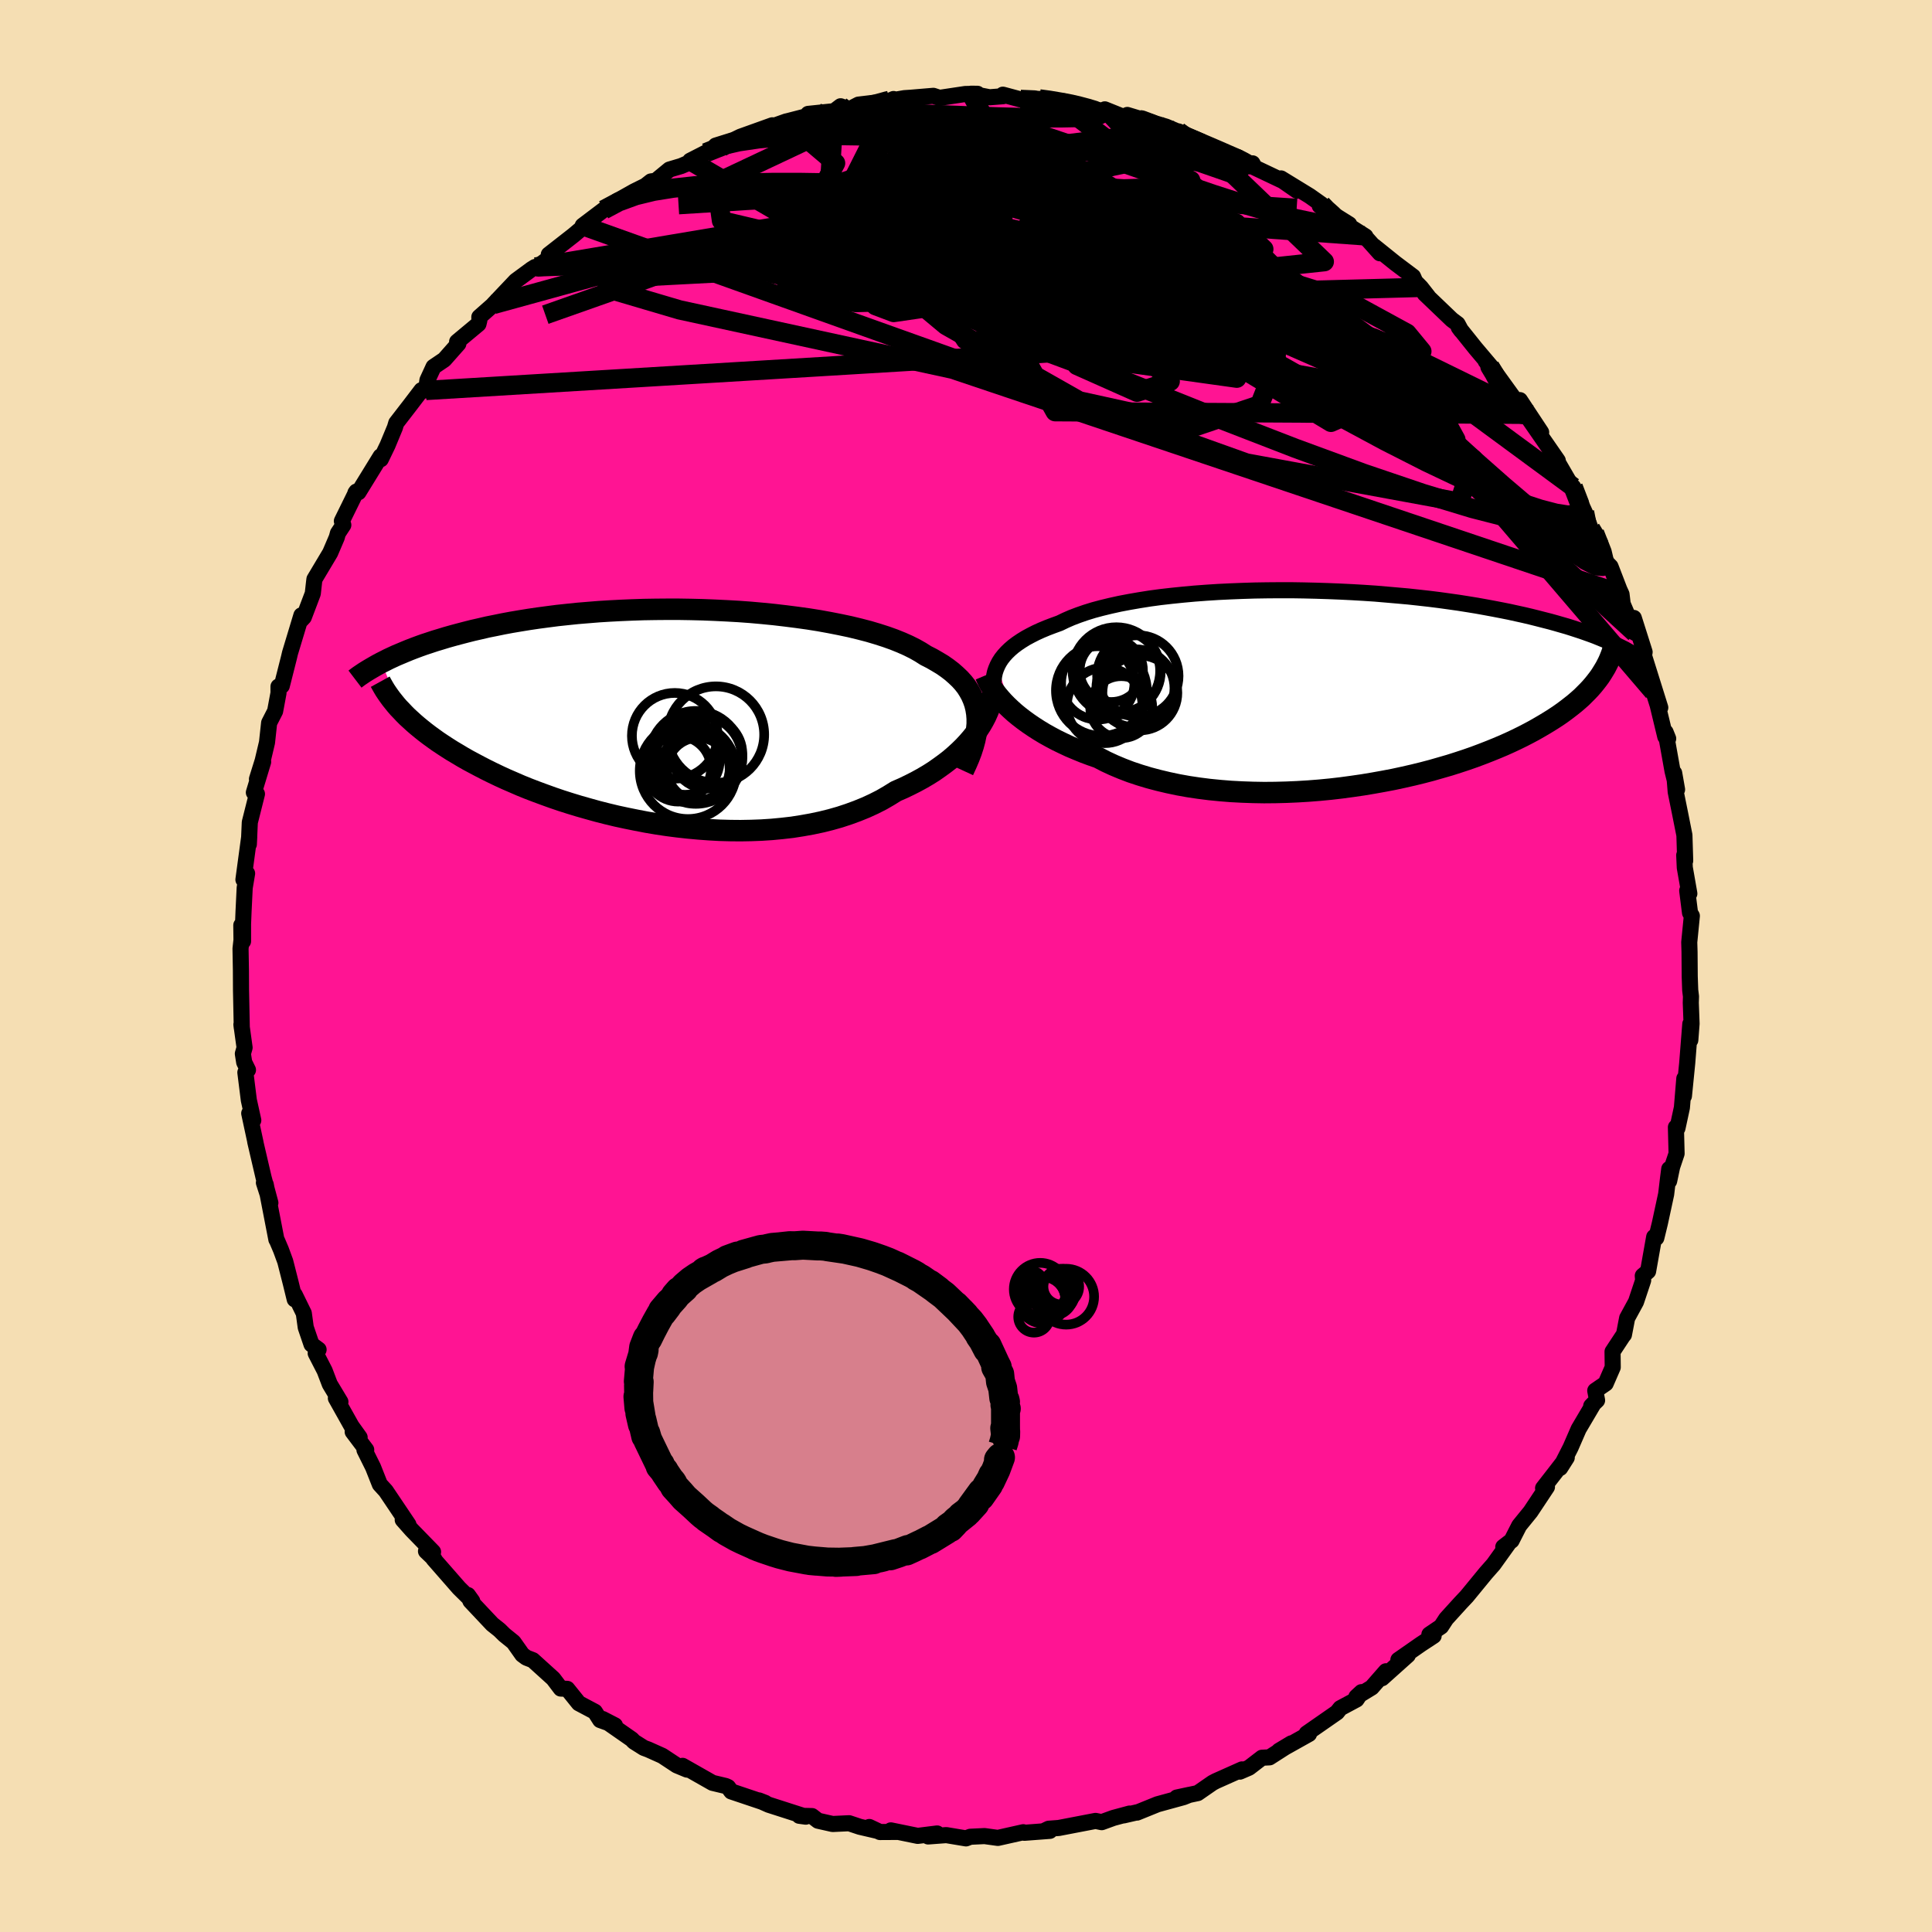 
  <svg viewBox="-100 -100 200 200" xmlns="http://www.w3.org/2000/svg" width="500" height="500" id="face-svg">
    <defs>
      <clipPath id="leftEyeClipPath">
        <polyline points="31.99,-0.29 31.91,-0.79 31.79,-1.28 31.63,-1.74 31.43,-2.2 31.19,-2.64 30.92,-3.07 30.6,-3.48 30.24,-3.88 29.84,-4.26 29.41,-4.64 28.94,-5 28.44,-5.35 27.89,-5.68 27.32,-6.01 26.71,-6.32 26.16,-6.67 25.56,-7.01 24.9,-7.34 24.18,-7.66 23.41,-7.97 22.6,-8.26 21.73,-8.54 20.82,-8.81 19.86,-9.06 18.87,-9.3 17.83,-9.52 16.76,-9.73 15.66,-9.93 14.53,-10.11 13.38,-10.27 12.2,-10.42 11.01,-10.56 9.8,-10.68 8.57,-10.79 7.34,-10.88 6.1,-10.95 4.86,-11.01 3.61,-11.06 2.37,-11.09 1.14,-11.11 -0.09,-11.11 -1.3,-11.1 -2.51,-11.08 -3.7,-11.04 -4.87,-10.99 -6.02,-10.93 -7.15,-10.86 -8.26,-10.77 -9.35,-10.68 -10.41,-10.57 -11.44,-10.46 -12.44,-10.33 -13.42,-10.2 -14.37,-10.06 -15.29,-9.91 -16.18,-9.76 -17.04,-9.6 -17.87,-9.43 -18.67,-9.27 -19.44,-9.09 -20.19,-8.92 -20.9,-8.74 -21.59,-8.56 -22.26,-8.38 -22.9,-8.2 -23.52,-8.01 -24.12,-7.83 -24.69,-7.64 -25.24,-7.46 -25.77,-7.27 -26.28,-7.08 -26.77,-6.89 -27.23,-6.7 -27.68,-6.51 -28.11,-6.33 -28.52,-6.14 -28.91,-5.96 -29.28,-5.77 -29.64,-5.59 -27.58,-0.6 -27.28,-0.28 -26.97,0.03 -26.63,0.34 -26.28,0.66 -25.92,0.97 -25.53,1.29 -25.13,1.61 -24.71,1.93 -24.27,2.25 -23.81,2.58 -23.33,2.9 -22.84,3.22 -22.32,3.55 -21.78,3.87 -21.23,4.2 -20.65,4.53 -20.05,4.85 -19.43,5.18 -18.79,5.51 -18.12,5.84 -17.43,6.17 -16.71,6.5 -15.97,6.82 -15.21,7.15 -14.42,7.47 -13.61,7.78 -12.77,8.09 -11.91,8.4 -11.03,8.7 -10.12,8.99 -9.2,9.27 -8.25,9.54 -7.28,9.81 -6.3,10.06 -5.3,10.3 -4.28,10.52 -3.24,10.73 -2.2,10.93 -1.14,11.11 -0.07,11.27 1.01,11.41 2.09,11.53 3.18,11.63 4.27,11.71 5.36,11.77 6.45,11.8 7.54,11.81 8.63,11.79 9.7,11.75 10.77,11.68 11.82,11.58 12.87,11.46 13.89,11.3 14.9,11.12 15.89,10.91 16.86,10.67 17.81,10.4 18.72,10.1 19.62,9.77 20.48,9.42 21.31,9.04 22.12,8.63 22.88,8.19 23.62,7.73 24.33,7.42 25.02,7.09 25.69,6.75 26.33,6.4 26.96,6.03 27.56,5.65 28.13,5.25 28.68,4.85 29.21,4.44 29.71,4.01 30.18,3.58 30.63,3.14 31.04,2.7 31.43,2.25 31.79,1.8" />
      </clipPath>
      <clipPath id="rightEyeClipPath">
        <polyline points="-34.83,-2.41 -34.65,-2.75 -34.43,-3.09 -34.17,-3.42 -33.88,-3.74 -33.56,-4.05 -33.2,-4.36 -32.8,-4.66 -32.37,-4.95 -31.9,-5.24 -31.4,-5.51 -30.87,-5.78 -30.3,-6.04 -29.7,-6.29 -29.07,-6.53 -28.41,-6.77 -27.81,-7.06 -27.17,-7.34 -26.46,-7.61 -25.71,-7.87 -24.9,-8.12 -24.04,-8.35 -23.13,-8.57 -22.18,-8.78 -21.18,-8.97 -20.14,-9.15 -19.07,-9.32 -17.96,-9.47 -16.82,-9.6 -15.65,-9.72 -14.45,-9.83 -13.24,-9.92 -12,-10 -10.76,-10.06 -9.5,-10.11 -8.23,-10.15 -6.95,-10.17 -5.68,-10.18 -4.4,-10.18 -3.13,-10.16 -1.87,-10.13 -0.62,-10.09 0.63,-10.04 1.85,-9.98 3.06,-9.91 4.26,-9.83 5.43,-9.73 6.58,-9.63 7.7,-9.53 8.8,-9.41 9.87,-9.29 10.91,-9.16 11.92,-9.02 12.91,-8.88 13.86,-8.73 14.78,-8.58 15.67,-8.42 16.53,-8.26 17.36,-8.1 18.16,-7.94 18.93,-7.77 19.66,-7.61 20.38,-7.44 21.06,-7.27 21.72,-7.1 22.35,-6.94 22.96,-6.77 23.55,-6.6 24.11,-6.44 24.65,-6.27 25.17,-6.1 25.66,-5.94 26.14,-5.77 26.59,-5.61 27.02,-5.45 27.44,-5.28 27.83,-5.12 28.21,-4.97 28.57,-4.81 28.91,-4.66 27.31,-0.97 27.07,-0.66 26.82,-0.35 26.55,-0.04 26.26,0.27 25.95,0.58 25.63,0.9 25.28,1.21 24.92,1.52 24.53,1.83 24.13,2.14 23.7,2.46 23.26,2.77 22.79,3.08 22.3,3.39 21.79,3.7 21.26,4.01 20.7,4.33 20.12,4.64 19.52,4.95 18.89,5.26 18.23,5.57 17.54,5.88 16.83,6.18 16.09,6.48 15.32,6.78 14.52,7.08 13.69,7.37 12.84,7.65 11.96,7.93 11.06,8.19 10.12,8.46 9.17,8.71 8.19,8.95 7.18,9.18 6.16,9.4 5.11,9.6 4.05,9.79 2.97,9.97 1.87,10.13 0.76,10.28 -0.36,10.41 -1.5,10.52 -2.64,10.61 -3.79,10.68 -4.94,10.73 -6.09,10.76 -7.24,10.77 -8.39,10.75 -9.53,10.71 -10.67,10.65 -11.79,10.56 -12.9,10.45 -14,10.31 -15.07,10.15 -16.13,9.96 -17.17,9.74 -18.18,9.5 -19.16,9.24 -20.12,8.95 -21.05,8.64 -21.94,8.3 -22.8,7.94 -23.62,7.56 -24.41,7.15 -25.18,6.88 -25.93,6.6 -26.66,6.3 -27.37,6 -28.05,5.68 -28.71,5.36 -29.35,5.02 -29.96,4.68 -30.54,4.33 -31.1,3.97 -31.63,3.61 -32.14,3.24 -32.62,2.87 -33.07,2.5 -33.49,2.12" />
      </clipPath>
      <filter id="fuzzy">
        <feTurbulence id="turbulence" baseFrequency="0.05" numOctaves="3" type="noise" result="noise" />
        <feDisplacementMap in="SourceGraphic" in2="noise" scale="2" />
      </filter>
      <linearGradient id="rainbowGradient" x1="0%" y1="0%" x2="100%" y2="0%">
        <stop offset="0%" style="stop-color: rgb(44, 34, 43); stop-opacity: 1" />
        <stop offset="50%" style="stop-color: rgb(144, 238, 144); stop-opacity: 1" />
        <stop offset="100%" style="stop-color: rgb(230, 230, 250); stop-opacity: 1" />
      </linearGradient>
    </defs>
    <rect x="-100" y="-100" width="100%" height="100%" fill="rgb(245, 222, 179)" />
    <polyline id="faceContour" points="74.92,1.09 74.97,2.5 75.05,3.15 75.03,3.81 75.11,5.97 74.98,7.67 74.98,6 74.66,10.05 74.32,13.46 74.36,11.65 74.11,14.66 73.65,16.79 73.49,16.69 73.56,19.42 73.1,20.79 72.79,22.26 72.8,21.01 72.68,21.94 72.48,23.62 71.83,26.63 71.46,28.15 71.24,28.05 70.61,31.6 70.06,32.07 70.1,32.54 69.36,34.76 68.44,36.45 68.11,38.17 68.01,38.28 66.93,39.92 66.95,41.54 66.22,43.22 65.14,43.96 65.33,44.96 64.72,45.55 64.99,45.27 63.42,47.93 62.59,49.84 61.51,51.96 62.19,50.89 60.9,52.56 59.74,54.05 60.14,53.93 58.44,56.49 57.27,57.93 56.84,58.77 56.48,59.48 55.62,60.14 56.13,59.82 54.61,61.94 53.8,62.86 51.84,65.25 51.19,65.94 49.71,67.57 49.18,68.38 47.97,69.2 48.41,69.34 47.1,70.2 44.76,71.83 45.74,71.34 43.07,73.73 43.47,73.01 42,74.69 40.41,75.66 40.94,75.17 40.43,75.93 38.75,76.83 38.41,77.26 35.26,79.45 35.51,79.5 32.4,81.24 33.68,80.47 31.42,81.92 30.64,81.96 29.3,82.99 28.35,83.4 28.57,83.17 25.86,84.38 25.52,84.56 23.99,85.62 21.82,86.08 23.12,85.8 22.52,86.04 19.82,86.78 17.7,87.64 17.71,87.61 16.32,87.93 16.93,87.74 15.26,88.19 14.05,88.63 13.41,88.5 9.61,89.23 8.56,89.31 8.1,89.53 8.68,89.53 6.04,89.73 5.93,89.67 3.3,90.26 1.92,90.07 0.45,90.14 0,90.31 -2.04,89.97 -3.92,90.11 -2.99,89.8 -5,90.05 -7.78,89.48 -7.09,89.64 -8.91,89.65 -10.01,89.13 -9.14,89.54 -10.99,89.11 -12.1,88.74 -13.81,88.82 -15.32,88.48 -15.94,88 -17.26,87.97 -16.59,88.06 -20.42,86.83 -21.43,86.38 -20.79,86.63 -24.3,85.45 -24.63,85 -24.86,84.89 -26.24,84.56 -29.34,82.8 -28.88,83.19 -29.94,82.75 -31.44,81.76 -32.89,81.11 -33.35,80.94 -34.38,80.29 -34.59,80.06 -37.62,77.95 -36.34,78.61 -37.87,78.06 -38.42,77.2 -40.08,76.32 -41.28,74.83 -41.95,74.8 -42.73,73.77 -44.84,71.86 -45.51,71.6 -45.93,71.29 -46.84,70 -47.78,69.24 -48.3,68.73 -49.04,68.14 -51.3,65.74 -51.56,65.12 -51.11,65.75 -52.48,64.4 -55.13,61.37 -55.03,61.41 -55.9,60.58 -55.17,60.65 -57.38,58.38 -58.31,57.33 -57.72,57.82 -60.06,54.34 -60.68,53.66 -61.38,51.89 -62.27,50.1 -62.09,50.08 -63.49,48.22 -62.77,48.8 -63.61,47.63 -65.23,44.74 -64.76,45.12 -65.86,43.29 -66.39,41.9 -67.32,40.09 -67.02,39.71 -67.75,39.17 -68.35,37.41 -68.55,35.95 -69.49,34.03 -69.49,34.51 -69.9,32.83 -70.47,30.59 -70.91,29.39 -71.31,28.45 -71.39,28.31 -72.49,22.62 -72.68,22.43 -72.01,24.52 -72.72,21.87 -73.58,18.18 -73.54,18.32 -74.2,15.25 -73.78,15.97 -74.24,13.89 -74.6,11.02 -74.33,10.76 -74.72,9.97 -74.86,9.08 -74.68,8.45 -75.01,6.06 -74.97,6.39 -75.05,2.52 -75.06,0.45 -75.1,-1.8 -75,-2.69 -75.02,-4.22 -74.84,-2.56 -74.84,-4.35 -74.79,-5.61 -74.67,-8.09 -74.42,-9.58 -74.8,-8.94 -74.2,-13.38 -74.24,-12.6 -74.14,-14.87 -73.4,-17.81 -73.72,-17.96 -72.76,-21.13 -73.4,-19.35 -72.81,-21.24 -72.36,-23.14 -72.14,-25.17 -71.52,-26.38 -71.17,-28.26 -71.17,-28.93 -70.83,-29 -70.09,-31.92 -69.98,-32.39 -68.8,-36.3 -68.81,-35.83 -68.55,-36.11 -67.62,-38.56 -67.49,-39.72 -67.45,-40.04 -65.82,-42.77 -65.14,-44.36 -65.02,-44.8 -64.46,-45.65 -64.61,-46.06 -63.11,-49.11 -63.21,-48.97 -62.89,-49.04 -60.6,-52.76 -60.58,-52.46 -59.88,-53.91 -59.12,-55.74 -58.98,-56.21 -57.52,-58.1 -56.37,-59.61 -55.91,-59.58 -55.75,-60.65 -55.12,-62.02 -54.01,-62.77 -52.55,-64.42 -52.68,-64.62 -50.47,-66.46 -50.37,-66.87 -50.38,-67.18 -48.6,-68.75 -48.93,-68.48 -46.61,-70.93 -44.98,-72.13 -44.61,-72.36 -44.38,-72.37 -42.44,-73.83 -43.19,-73.65 -40.67,-75.62 -40.5,-75.76 -39.53,-76.58 -39.68,-76.64 -37.51,-78.28 -36.11,-79.2 -34.35,-80.19 -33.18,-80.77 -32.61,-81.22 -32.11,-81.29 -30.7,-82.45 -29.49,-82.81 -27.67,-83.59 -28.56,-83.36 -26.94,-84.19 -25.38,-84.71 -25.91,-84.93 -24.02,-85.52 -23.34,-85.85 -20.05,-87.03 -20.4,-86.79 -18.6,-87.43 -18.49,-87.45 -15.28,-88.28 -16.34,-88.21 -13.65,-88.49 -12.98,-89 -12.08,-88.68 -11.13,-89.17 -7.94,-89.55 -7.5,-89.75 -7.75,-89.6 -6.37,-89.84 -5.76,-89.88 -3.38,-90.08 -2.74,-89.87 -0.07,-90.27 1.19,-90.29 0.53,-90.3 2.44,-89.93 3.84,-90.04 3.82,-90.2 5.64,-89.71 7.59,-89.76 8.87,-89.67 9.73,-89.26 10.12,-89.51 10.39,-89.42 11.59,-89.05 14.81,-88.34 14.37,-88.68 17.25,-87.52 17.97,-87.6 16.7,-88.1 20.71,-86.89 21.66,-86.49 21.09,-86.2 21.98,-86.4 24.32,-85.37 24.56,-84.94 25.84,-84.47 28.19,-83.71 29.25,-83.03 29.66,-83.09 29.89,-82.65 32.8,-81.27 34.26,-80.26 32.61,-81.53 35.58,-79.71 36.81,-78.84 36.62,-78.69 39.67,-76.78 38.47,-77.35 41.35,-75.53 41.23,-75.59 42.85,-73.78 42.22,-74.54 44.42,-72.77 46.28,-71.37 46.51,-70.84 47.09,-70.25 47.85,-69.28 47.49,-69.59 50.29,-66.91 50.89,-66.46 51.26,-65.77 51.01,-66.11 52.73,-63.96 54.37,-62.02 53.8,-62.61 54.4,-61.98 56.87,-58.56 57.34,-58.58 58.31,-57.11 59.54,-55.25 57.99,-57.04 61.26,-52.32 60.46,-53.12 61.34,-52.01 62.6,-49.84 62.86,-49.58 64.12,-46.83 64.03,-46.99 64.67,-45.27 65.66,-43.77 65.07,-44.82 66.27,-41.81 66.72,-41.35 67.64,-38.96 67.86,-38.48 67.98,-37.48 69.26,-34.48 69.13,-36.03 70.25,-32.5 70.09,-31.55 70.17,-32.18 71.87,-26.75 71.16,-28.4 71.6,-27.01 72.39,-23.74 72.69,-23.54 72.42,-24.21 73.14,-20.18 73.61,-18.27 73.31,-19.98 73.47,-18.02 73.94,-15.7 74.37,-13.54 74.45,-10.9 74.35,-11.47 74.41,-10.18 74.88,-7.5 74.66,-7.8 74.95,-5.51 75.14,-5.19 74.87,-2.46 74.9,-1.45 74.92,1.09 74.97,2.5" fill="rgb(255, 20, 147)" stroke="black" stroke-width="1.667" stroke-linejoin="round" filter="url(#fuzzy)" />
    <g transform="translate(38.1 -28.72)">
      <polyline id="rightCountour" points="-34.83,-2.41 -34.65,-2.75 -34.43,-3.09 -34.17,-3.42 -33.88,-3.74 -33.56,-4.05 -33.2,-4.36 -32.8,-4.66 -32.37,-4.95 -31.9,-5.24 -31.4,-5.51 -30.87,-5.78 -30.3,-6.04 -29.7,-6.29 -29.07,-6.53 -28.41,-6.77 -27.81,-7.06 -27.17,-7.34 -26.46,-7.61 -25.71,-7.87 -24.9,-8.12 -24.04,-8.35 -23.13,-8.57 -22.18,-8.78 -21.18,-8.97 -20.14,-9.15 -19.07,-9.32 -17.96,-9.47 -16.82,-9.6 -15.65,-9.72 -14.45,-9.83 -13.24,-9.92 -12,-10 -10.76,-10.06 -9.5,-10.11 -8.23,-10.15 -6.95,-10.17 -5.68,-10.18 -4.4,-10.18 -3.13,-10.16 -1.87,-10.13 -0.62,-10.09 0.63,-10.04 1.85,-9.98 3.06,-9.91 4.26,-9.83 5.43,-9.73 6.58,-9.63 7.7,-9.53 8.8,-9.41 9.87,-9.29 10.91,-9.16 11.92,-9.02 12.91,-8.88 13.86,-8.73 14.78,-8.58 15.67,-8.42 16.53,-8.26 17.36,-8.1 18.16,-7.94 18.93,-7.77 19.66,-7.61 20.38,-7.44 21.06,-7.27 21.72,-7.1 22.35,-6.94 22.96,-6.77 23.55,-6.6 24.11,-6.44 24.65,-6.27 25.17,-6.1 25.66,-5.94 26.14,-5.77 26.59,-5.61 27.02,-5.45 27.44,-5.28 27.83,-5.12 28.21,-4.97 28.57,-4.81 28.91,-4.66 27.31,-0.97 27.07,-0.66 26.82,-0.35 26.55,-0.04 26.26,0.27 25.95,0.58 25.63,0.9 25.28,1.21 24.92,1.52 24.53,1.83 24.13,2.14 23.7,2.46 23.26,2.77 22.79,3.08 22.3,3.39 21.79,3.7 21.26,4.01 20.7,4.33 20.12,4.64 19.52,4.95 18.89,5.26 18.23,5.57 17.54,5.88 16.83,6.18 16.09,6.48 15.32,6.78 14.52,7.08 13.69,7.37 12.84,7.65 11.96,7.93 11.06,8.19 10.12,8.46 9.17,8.71 8.19,8.95 7.18,9.18 6.16,9.4 5.11,9.6 4.05,9.79 2.97,9.97 1.87,10.13 0.76,10.28 -0.36,10.41 -1.5,10.52 -2.64,10.61 -3.79,10.68 -4.94,10.73 -6.09,10.76 -7.24,10.77 -8.39,10.75 -9.53,10.71 -10.67,10.65 -11.79,10.56 -12.9,10.45 -14,10.31 -15.07,10.15 -16.13,9.96 -17.17,9.74 -18.18,9.5 -19.16,9.24 -20.12,8.95 -21.05,8.64 -21.94,8.3 -22.8,7.94 -23.62,7.56 -24.41,7.15 -25.18,6.88 -25.93,6.6 -26.66,6.3 -27.37,6 -28.05,5.68 -28.71,5.36 -29.35,5.02 -29.96,4.68 -30.54,4.33 -31.1,3.97 -31.63,3.61 -32.14,3.24 -32.62,2.87 -33.07,2.5 -33.49,2.12" fill="white" stroke="white" stroke-width="0" stroke-linejoin="round" filter="url(#fuzzy)" />
    </g>
    <g transform="translate(-30.87 -25.82)">
      <polyline id="leftCountour" points="31.99,-0.29 31.91,-0.79 31.79,-1.28 31.63,-1.74 31.43,-2.2 31.19,-2.64 30.92,-3.07 30.6,-3.48 30.24,-3.88 29.84,-4.26 29.41,-4.64 28.94,-5 28.44,-5.35 27.89,-5.68 27.32,-6.01 26.71,-6.32 26.16,-6.67 25.56,-7.01 24.9,-7.34 24.18,-7.66 23.41,-7.97 22.6,-8.26 21.73,-8.54 20.82,-8.81 19.86,-9.06 18.87,-9.3 17.83,-9.52 16.76,-9.73 15.66,-9.93 14.53,-10.11 13.38,-10.27 12.2,-10.42 11.01,-10.56 9.8,-10.68 8.57,-10.79 7.34,-10.88 6.1,-10.95 4.86,-11.01 3.61,-11.06 2.37,-11.09 1.14,-11.11 -0.09,-11.11 -1.3,-11.1 -2.51,-11.08 -3.7,-11.04 -4.87,-10.99 -6.02,-10.93 -7.15,-10.86 -8.26,-10.77 -9.35,-10.68 -10.41,-10.57 -11.44,-10.46 -12.44,-10.33 -13.42,-10.2 -14.37,-10.06 -15.29,-9.91 -16.18,-9.76 -17.04,-9.6 -17.87,-9.43 -18.67,-9.27 -19.44,-9.09 -20.19,-8.92 -20.9,-8.74 -21.59,-8.56 -22.26,-8.38 -22.9,-8.2 -23.52,-8.01 -24.12,-7.83 -24.69,-7.64 -25.24,-7.46 -25.77,-7.27 -26.28,-7.08 -26.77,-6.89 -27.23,-6.7 -27.68,-6.51 -28.11,-6.33 -28.52,-6.14 -28.91,-5.96 -29.28,-5.77 -29.64,-5.59 -27.58,-0.6 -27.28,-0.28 -26.97,0.03 -26.63,0.34 -26.28,0.66 -25.92,0.97 -25.53,1.29 -25.13,1.61 -24.71,1.93 -24.27,2.25 -23.81,2.58 -23.33,2.9 -22.84,3.22 -22.32,3.55 -21.78,3.87 -21.23,4.2 -20.65,4.53 -20.05,4.85 -19.43,5.18 -18.79,5.51 -18.12,5.84 -17.43,6.17 -16.71,6.5 -15.97,6.82 -15.21,7.15 -14.42,7.47 -13.61,7.78 -12.77,8.09 -11.91,8.4 -11.03,8.7 -10.12,8.99 -9.2,9.27 -8.25,9.54 -7.28,9.81 -6.3,10.06 -5.3,10.3 -4.28,10.52 -3.24,10.73 -2.2,10.93 -1.14,11.11 -0.07,11.27 1.01,11.41 2.09,11.53 3.18,11.63 4.27,11.71 5.36,11.77 6.45,11.8 7.54,11.81 8.63,11.79 9.7,11.75 10.77,11.68 11.82,11.58 12.87,11.46 13.89,11.3 14.9,11.12 15.89,10.91 16.86,10.67 17.81,10.4 18.72,10.1 19.62,9.77 20.48,9.42 21.31,9.04 22.12,8.63 22.88,8.19 23.62,7.73 24.33,7.42 25.02,7.09 25.69,6.75 26.33,6.4 26.96,6.03 27.56,5.65 28.13,5.25 28.68,4.85 29.21,4.44 29.71,4.01 30.18,3.58 30.63,3.14 31.04,2.7 31.43,2.25 31.79,1.8" fill="white" stroke="white" stroke-width="0" stroke-linejoin="round" filter="url(#fuzzy)" />
    </g>
    <g transform="translate(38.1 -28.72)">
      <polyline id="rightUpper" points="-34.9,1.28 -35.03,0.9 -35.13,0.51 -35.2,0.13 -35.24,-0.25 -35.25,-0.62 -35.23,-0.99 -35.18,-1.35 -35.1,-1.71 -34.98,-2.06 -34.83,-2.41 -34.65,-2.75 -34.43,-3.09 -34.17,-3.42 -33.88,-3.74 -33.56,-4.05 -33.2,-4.36 -32.8,-4.66 -32.37,-4.95 -31.9,-5.24 -31.4,-5.51 -30.87,-5.78 -30.3,-6.04 -29.7,-6.29 -29.07,-6.53 -28.41,-6.77 -27.81,-7.06 -27.17,-7.34 -26.46,-7.61 -25.71,-7.87 -24.9,-8.12 -24.04,-8.35 -23.13,-8.57 -22.18,-8.78 -21.18,-8.97 -20.14,-9.15 -19.07,-9.32 -17.96,-9.47 -16.82,-9.6 -15.65,-9.72 -14.45,-9.83 -13.24,-9.92 -12,-10 -10.76,-10.06 -9.5,-10.11 -8.23,-10.15 -6.95,-10.17 -5.68,-10.18 -4.4,-10.18 -3.13,-10.16 -1.87,-10.13 -0.62,-10.09 0.63,-10.04 1.85,-9.98 3.06,-9.91 4.26,-9.83 5.43,-9.73 6.58,-9.63 7.7,-9.53 8.8,-9.41 9.87,-9.29 10.91,-9.16 11.92,-9.02 12.91,-8.88 13.86,-8.73 14.78,-8.58 15.67,-8.42 16.53,-8.26 17.36,-8.1 18.16,-7.94 18.93,-7.77 19.66,-7.61 20.38,-7.44 21.06,-7.27 21.72,-7.1 22.35,-6.94 22.96,-6.77 23.55,-6.6 24.11,-6.44 24.65,-6.27 25.17,-6.1 25.66,-5.94 26.14,-5.77 26.59,-5.61 27.02,-5.45 27.44,-5.28 27.83,-5.12 28.21,-4.97 28.57,-4.81 28.91,-4.66 29.23,-4.5 29.54,-4.35 29.84,-4.2 30.12,-4.06 30.38,-3.91 30.63,-3.77 30.87,-3.64 31.09,-3.5 31.31,-3.36 31.51,-3.23" fill="none" stroke="black" stroke-width="1.667" stroke-linejoin="round" filter="url(#fuzzy)" />
      <polyline id="rightLower" points="-36.07,-1.37 -35.94,-1.06 -35.79,-0.74 -35.61,-0.41 -35.39,-0.07 -35.15,0.28 -34.88,0.64 -34.57,1.01 -34.24,1.38 -33.88,1.75 -33.49,2.12 -33.07,2.5 -32.62,2.87 -32.14,3.24 -31.63,3.61 -31.1,3.97 -30.54,4.33 -29.96,4.68 -29.35,5.02 -28.71,5.36 -28.05,5.68 -27.37,6 -26.66,6.3 -25.93,6.6 -25.18,6.88 -24.41,7.15 -23.62,7.56 -22.8,7.94 -21.94,8.3 -21.05,8.64 -20.12,8.95 -19.16,9.24 -18.18,9.5 -17.17,9.74 -16.13,9.96 -15.07,10.15 -14,10.31 -12.9,10.45 -11.79,10.56 -10.67,10.65 -9.53,10.71 -8.39,10.75 -7.24,10.77 -6.09,10.76 -4.94,10.73 -3.79,10.68 -2.64,10.61 -1.5,10.52 -0.36,10.41 0.76,10.28 1.87,10.13 2.97,9.97 4.05,9.79 5.11,9.6 6.16,9.4 7.18,9.18 8.19,8.95 9.17,8.71 10.12,8.46 11.06,8.19 11.96,7.93 12.84,7.65 13.69,7.37 14.52,7.08 15.32,6.78 16.09,6.48 16.83,6.18 17.54,5.88 18.23,5.57 18.89,5.26 19.52,4.95 20.12,4.64 20.7,4.33 21.26,4.01 21.79,3.7 22.3,3.39 22.79,3.08 23.26,2.77 23.7,2.46 24.13,2.14 24.53,1.83 24.92,1.52 25.28,1.21 25.63,0.9 25.95,0.58 26.26,0.27 26.55,-0.04 26.82,-0.35 27.07,-0.66 27.31,-0.97 27.53,-1.27 27.73,-1.58 27.92,-1.89 28.1,-2.19 28.26,-2.5 28.41,-2.8 28.54,-3.1 28.66,-3.4 28.77,-3.7 28.86,-4" fill="none" stroke="black" stroke-width="2.222" stroke-linejoin="round" filter="url(#fuzzy)" />
      <circle r="3.276" cx="-23.062" cy="-1.883" stroke="black" fill="none" stroke-width="1.0" filter="url(#fuzzy)" clip-path="url(#rightEyeClipPath)" /><circle r="4.214" cx="-20.312" cy="-1.303" stroke="black" fill="none" stroke-width="1.0" filter="url(#fuzzy)" clip-path="url(#rightEyeClipPath)" /><circle r="4.7" cx="-24.087" cy="0.207" stroke="black" fill="none" stroke-width="1.0" filter="url(#fuzzy)" clip-path="url(#rightEyeClipPath)" /><circle r="3.798" cx="-24.457" cy="-0.588" stroke="black" fill="none" stroke-width="1.0" filter="url(#fuzzy)" clip-path="url(#rightEyeClipPath)" /><circle r="3.88" cx="-20.102" cy="0.447" stroke="black" fill="none" stroke-width="1.0" filter="url(#fuzzy)" clip-path="url(#rightEyeClipPath)" /><circle r="3.208" cx="-22.032" cy="1.922" stroke="black" fill="none" stroke-width="1.0" filter="url(#fuzzy)" clip-path="url(#rightEyeClipPath)" /><circle r="4.218" cx="-22.162" cy="-1.763" stroke="black" fill="none" stroke-width="1.0" filter="url(#fuzzy)" clip-path="url(#rightEyeClipPath)" /><circle r="3.912" cx="-23.742" cy="1.737" stroke="black" fill="none" stroke-width="1.0" filter="url(#fuzzy)" clip-path="url(#rightEyeClipPath)" /><circle r="4.044" cx="-20.562" cy="-0.023" stroke="black" fill="none" stroke-width="1.0" filter="url(#fuzzy)" clip-path="url(#rightEyeClipPath)" /><circle r="4.53" cx="-22.532" cy="-1.818" stroke="black" fill="none" stroke-width="1.0" filter="url(#fuzzy)" clip-path="url(#rightEyeClipPath)" />
      </g>
    <g transform="translate(-30.87 -25.82)">
      <polyline id="leftUpper" points="30.59,5.6 30.9,4.93 31.18,4.28 31.42,3.65 31.62,3.03 31.78,2.44 31.9,1.86 31.98,1.3 32.03,0.75 32.03,0.22 31.99,-0.29 31.91,-0.79 31.79,-1.28 31.63,-1.74 31.43,-2.2 31.19,-2.64 30.92,-3.07 30.6,-3.48 30.24,-3.88 29.84,-4.26 29.41,-4.64 28.94,-5 28.44,-5.35 27.89,-5.68 27.32,-6.01 26.71,-6.32 26.16,-6.67 25.56,-7.01 24.9,-7.34 24.18,-7.66 23.41,-7.97 22.6,-8.26 21.73,-8.54 20.82,-8.81 19.86,-9.06 18.87,-9.3 17.83,-9.52 16.76,-9.73 15.66,-9.93 14.53,-10.11 13.38,-10.27 12.2,-10.42 11.01,-10.56 9.8,-10.68 8.57,-10.79 7.34,-10.88 6.1,-10.95 4.86,-11.01 3.61,-11.06 2.37,-11.09 1.14,-11.11 -0.09,-11.11 -1.3,-11.1 -2.51,-11.08 -3.7,-11.04 -4.87,-10.99 -6.02,-10.93 -7.15,-10.86 -8.26,-10.77 -9.35,-10.68 -10.41,-10.57 -11.44,-10.46 -12.44,-10.33 -13.42,-10.2 -14.37,-10.06 -15.29,-9.91 -16.18,-9.76 -17.04,-9.6 -17.87,-9.43 -18.67,-9.27 -19.44,-9.09 -20.19,-8.92 -20.9,-8.74 -21.59,-8.56 -22.26,-8.38 -22.9,-8.2 -23.52,-8.01 -24.12,-7.83 -24.69,-7.64 -25.24,-7.46 -25.77,-7.27 -26.28,-7.08 -26.77,-6.89 -27.23,-6.7 -27.68,-6.51 -28.11,-6.33 -28.52,-6.14 -28.91,-5.96 -29.28,-5.77 -29.64,-5.59 -29.98,-5.41 -30.3,-5.23 -30.61,-5.05 -30.9,-4.88 -31.18,-4.71 -31.45,-4.54 -31.7,-4.37 -31.94,-4.21 -32.17,-4.04 -32.38,-3.88" fill="none" stroke="black" stroke-width="2.222" stroke-linejoin="round" filter="url(#fuzzy)" />
      <polyline id="leftLower" points="33.67,-2.62 33.62,-2.21 33.55,-1.79 33.44,-1.36 33.3,-0.92 33.12,-0.48 32.92,-0.03 32.68,0.43 32.42,0.88 32.12,1.34 31.79,1.8 31.43,2.25 31.04,2.7 30.63,3.14 30.18,3.58 29.71,4.01 29.21,4.44 28.68,4.85 28.13,5.25 27.56,5.65 26.96,6.03 26.33,6.4 25.69,6.75 25.02,7.09 24.33,7.42 23.62,7.73 22.88,8.19 22.12,8.63 21.31,9.04 20.48,9.42 19.62,9.77 18.72,10.1 17.81,10.4 16.86,10.67 15.89,10.91 14.9,11.12 13.89,11.3 12.87,11.46 11.82,11.58 10.77,11.68 9.7,11.75 8.63,11.79 7.54,11.81 6.45,11.8 5.36,11.77 4.27,11.71 3.18,11.63 2.09,11.53 1.01,11.41 -0.07,11.27 -1.14,11.11 -2.2,10.93 -3.24,10.73 -4.28,10.52 -5.3,10.3 -6.3,10.06 -7.28,9.81 -8.25,9.54 -9.2,9.27 -10.12,8.99 -11.03,8.7 -11.91,8.4 -12.77,8.09 -13.61,7.78 -14.42,7.47 -15.21,7.15 -15.97,6.82 -16.71,6.5 -17.43,6.17 -18.12,5.84 -18.79,5.51 -19.43,5.18 -20.05,4.85 -20.65,4.53 -21.23,4.2 -21.78,3.87 -22.32,3.55 -22.84,3.22 -23.33,2.9 -23.81,2.58 -24.27,2.25 -24.71,1.93 -25.13,1.61 -25.53,1.29 -25.92,0.97 -26.28,0.66 -26.63,0.34 -26.97,0.03 -27.28,-0.28 -27.58,-0.6 -27.87,-0.9 -28.14,-1.21 -28.39,-1.52 -28.63,-1.82 -28.85,-2.12 -29.06,-2.42 -29.26,-2.72 -29.44,-3.02 -29.61,-3.32 -29.77,-3.61" fill="none" stroke="black" stroke-width="2.222" stroke-linejoin="round" filter="url(#fuzzy)" />
      <circle r="3.392" cx="1.087" cy="5.409" stroke="black" fill="none" stroke-width="1.0" filter="url(#fuzzy)" clip-path="url(#leftEyeClipPath)" /><circle r="3.582" cx="2.867" cy="5.294" stroke="black" fill="none" stroke-width="1.0" filter="url(#fuzzy)" clip-path="url(#leftEyeClipPath)" /><circle r="4.436" cx="0.722" cy="1.989" stroke="black" fill="none" stroke-width="1.0" filter="url(#fuzzy)" clip-path="url(#leftEyeClipPath)" /><circle r="4.996" cx="4.982" cy="1.869" stroke="black" fill="none" stroke-width="1.0" filter="url(#fuzzy)" clip-path="url(#leftEyeClipPath)" /><circle r="4.808" cx="2.902" cy="4.224" stroke="black" fill="none" stroke-width="1.0" filter="url(#fuzzy)" clip-path="url(#leftEyeClipPath)" /><circle r="3.244" cx="3.162" cy="5.434" stroke="black" fill="none" stroke-width="1.0" filter="url(#fuzzy)" clip-path="url(#leftEyeClipPath)" /><circle r="4.482" cx="3.212" cy="4.319" stroke="black" fill="none" stroke-width="1.0" filter="url(#fuzzy)" clip-path="url(#leftEyeClipPath)" /><circle r="3.576" cx="1.792" cy="4.524" stroke="black" fill="none" stroke-width="1.0" filter="url(#fuzzy)" clip-path="url(#leftEyeClipPath)" /><circle r="3.646" cx="4.062" cy="3.809" stroke="black" fill="none" stroke-width="1.0" filter="url(#fuzzy)" clip-path="url(#leftEyeClipPath)" /><circle r="4.988" cx="2.087" cy="5.619" stroke="black" fill="none" stroke-width="1.0" filter="url(#fuzzy)" clip-path="url(#leftEyeClipPath)" />
    </g>
    <g id="hairs">
      <polyline points="64.67,-45.27 65.13,-44.5 65.22,-44.03 65.16,-43.57 64.88,-43.26 64.3,-43.27 63.38,-43.67 62.08,-44.49 60.37,-45.76 58.24,-47.5 55.64,-49.71 52.58,-52.41 49.05,-55.64 45.04,-59.42 40.5,-63.83 35.35,-68.88 29.63,-74.57 23.56,-80.79" fill="none" stroke="rgb(0, 0, 0)" stroke-width="2" stroke-linejoin="round" filter="url(#fuzzy)" /><polyline points="7.59,-89.76 8.64,-89.62 9.41,-89.49 10.11,-89.37 10.88,-89.22 11.73,-89.02 12.56,-88.8 13.26,-88.59 13.73,-88.4 13.93,-88.24 13.82,-88.11 13.39,-88 12.59,-87.9 11.42,-87.83 9.89,-87.8 8.04,-87.8 5.86,-87.83 3.27,-87.9 0.15,-88.01 -3.67,-88.16 -8.16,-88.42" fill="none" stroke="rgb(0, 0, 0)" stroke-width="2" stroke-linejoin="round" filter="url(#fuzzy)" /><polyline points="5.64,-89.71 7.06,-89.65 7.7,-89.41 7.7,-89.05 7.19,-88.55 6.31,-87.87 5.08,-87.01 3.42,-85.96 1.19,-84.74 -1.73,-83.32 -5.4,-81.7 -9.83,-79.86 -14.99,-77.79 -20.89,-75.53 -27.58,-73.08 -35.13,-70.39 -43.55,-67.42" fill="none" stroke="rgb(0, 0, 0)" stroke-width="2" stroke-linejoin="round" filter="url(#fuzzy)" /><polyline points="64.03,-46.99 64.27,-45.78 63.62,-45.35 62.11,-45.36 59.78,-45.67 56.57,-46.3 52.43,-47.36 47.32,-48.91 41.21,-50.98 34.08,-53.6 25.89,-56.77 16.59,-60.5 6.08,-64.77 -5.68,-69.58 -18.64,-74.93" fill="none" stroke="rgb(0, 0, 0)" stroke-width="2" stroke-linejoin="round" filter="url(#fuzzy)" /><polyline points="65.07,-44.82 65.85,-42.84 66.09,-41.82 65.88,-41.37 65.24,-41.43 64.15,-41.98 62.6,-43.05 60.56,-44.64 58,-46.79 54.9,-49.5 51.23,-52.83 46.96,-56.83 42.03,-61.56 36.41,-67.04 30.15,-73.25 23.08,-80.31" fill="none" stroke="rgb(0, 0, 0)" stroke-width="2" stroke-linejoin="round" filter="url(#fuzzy)" /><polyline points="17.97,-87.6 18.18,-87.58 19.25,-87.18 20.05,-86.77 20.53,-86.4 20.81,-86.04 20.94,-85.64 20.91,-85.22 20.65,-84.78 20.11,-84.34 19.24,-83.91 18.01,-83.48 16.43,-83.05 14.48,-82.64 12.16,-82.23 9.44,-81.84 6.29,-81.45 2.7,-81.05 -1.35,-80.65 -5.9,-80.27 -10.94,-79.92 -16.53,-79.6 -22.76,-79.25 -29.76,-78.81" fill="none" stroke="rgb(0, 0, 0)" stroke-width="2" stroke-linejoin="round" filter="url(#fuzzy)" /><polyline points="62.86,-49.58 63.51,-47.89 63.51,-47.11 63.1,-46.74 62.28,-46.68 61.06,-46.87 59.41,-47.3 57.29,-47.99 54.65,-49 51.46,-50.37 47.71,-52.15 43.4,-54.34 38.51,-56.97 32.98,-60.02 26.76,-63.5 19.8,-67.42 12.1,-71.83 3.67,-76.78 -5.63,-82.28" fill="none" stroke="rgb(0, 0, 0)" stroke-width="2" stroke-linejoin="round" filter="url(#fuzzy)" /><polyline points="-25.38,-84.71 -24.99,-84.99 -23.5,-85.33 -21.45,-85.63 -19.12,-85.85 -16.62,-85.96 -13.98,-85.98 -11.2,-85.94 -8.28,-85.83 -5.23,-85.68 -2.09,-85.47 1.13,-85.24 4.4,-84.98 7.66,-84.73 10.88,-84.47 13.99,-84.22 16.98,-83.96 19.87,-83.68 22.64,-83.39 25.21,-83.17 27.4,-83.12" fill="none" stroke="rgb(0, 0, 0)" stroke-width="2" stroke-linejoin="round" filter="url(#fuzzy)" /><polyline points="-26.94,-84.19 -25.84,-84.63 -24.69,-85.08 -23.15,-85.6 -21.31,-86.16 -19.35,-86.72 -17.4,-87.24 -15.52,-87.71 -13.78,-88.14 -12.21,-88.51 -10.88,-88.84 -9.84,-89.1 -9.08,-89.3 -8.57,-89.44 -8.21,-89.54 -7.94,-89.6" fill="none" stroke="rgb(0, 0, 0)" stroke-width="2" stroke-linejoin="round" filter="url(#fuzzy)" /><polyline points="54.37,-62.02 54.24,-62.05 54.68,-61.32 55.16,-60.41 55.36,-59.66 55.17,-59.17 54.59,-58.91 53.64,-58.86 52.36,-59.01 50.73,-59.35 48.74,-59.9 46.34,-60.67 43.48,-61.7 40.14,-63.01 36.3,-64.62 31.97,-66.54 27.18,-68.8 21.94,-71.36 16.2,-74.21 9.86,-77.33 2.81,-80.74 -4.91,-84.55" fill="none" stroke="rgb(0, 0, 0)" stroke-width="2" stroke-linejoin="round" filter="url(#fuzzy)" /><polyline points="-37.51,-78.28 -35.95,-79.11 -34.19,-79.75 -32.34,-80.2 -30.34,-80.52 -28.12,-80.76 -25.64,-80.94 -22.95,-81.06 -20.08,-81.11 -17.04,-81.11 -13.85,-81.06 -10.49,-80.98 -6.96,-80.86 -3.27,-80.73 0.55,-80.57 4.46,-80.39 8.38,-80.19 12.28,-79.97 16.14,-79.74 19.95,-79.48 23.71,-79.2 27.38,-78.92 30.92,-78.65 34.23,-78.43" fill="none" stroke="rgb(0, 0, 0)" stroke-width="2" stroke-linejoin="round" filter="url(#fuzzy)" /><polyline points="21.66,-86.49 21.72,-86.27 22.57,-85.93 23.72,-85.46 24.94,-84.94 26.13,-84.43 27.18,-83.97 28.05,-83.59 28.68,-83.28 29.07,-83.06 29.21,-82.94 29.08,-82.93 28.65,-83.04 27.89,-83.29 26.75,-83.68 25.2,-84.22 23.22,-84.94 20.76,-85.88 17.77,-87.09" fill="none" stroke="rgb(0, 0, 0)" stroke-width="2" stroke-linejoin="round" filter="url(#fuzzy)" /><polyline points="36.81,-78.84 37.29,-78.34 37.95,-77.75 38.33,-77.29 38.35,-76.98 37.99,-76.82 37.2,-76.82 35.95,-76.99 34.22,-77.35 31.95,-77.93 29.07,-78.77 25.53,-79.91 21.32,-81.35 16.41,-83.07 10.72,-85.04 4.05,-87.3" fill="none" stroke="rgb(0, 0, 0)" stroke-width="2" stroke-linejoin="round" filter="url(#fuzzy)" /><polyline points="24.56,-84.94 37.09,-72.91 31.14,-72.28 21.92,-72.16 13.83,-72.67 6.54,-74.35 -0.51,-76.35 -5.15,-77.17 -3.57,-75.69 6.44,-71.53 22.97,-65.2 40.15,-58.42 50.71,-54.5 48.76,-58.04 30.47,-71.71 -7.75,-89.6" fill="none" stroke="rgb(0, 0, 0)" stroke-width="2" stroke-linejoin="round" filter="url(#fuzzy)" /><polyline points="20.71,-86.89 -15.48,-78.38 -20.04,-76.05 -16.55,-73.8 -12.21,-72.2 -7.63,-71.14 -2.52,-70.09 1.78,-69.2 3.6,-69.25 2.72,-70.83 0.42,-73.77 -1.71,-77.32 -2.52,-80.6 -1.15,-83.08 3.03,-84.57 9.71,-85.13 17.13,-84.78 23.57,-83.42 28.2,-81.81 21.98,-86.4" fill="none" stroke="rgb(0, 0, 0)" stroke-width="2" stroke-linejoin="round" filter="url(#fuzzy)" /><polyline points="-28.56,-83.36 -18.98,-77.78 6.7,-75.85 26.72,-72.9 39.2,-69.02 45.65,-65.5 47.19,-63.63 44.68,-63.98 39.21,-66.2 31.97,-69.35 24.02,-72.49 16.36,-74.93 10.1,-76.35 6.4,-76.67 6.14,-75.92 9.38,-74.23 14.9,-71.86 20.2,-69.37 21.87,-67.7 16.87,-67.91 4.43,-70.4 -12.12,-74.04 -25.31,-77.15 -25.87,-81.06 -7.75,-89.6" fill="none" stroke="rgb(0, 0, 0)" stroke-width="2" stroke-linejoin="round" filter="url(#fuzzy)" /><polyline points="21.66,-86.49 -7.42,-82.9 -7.24,-83.03 -0.74,-81.45 7.84,-78.96 16.73,-76.74 23.94,-74.89 28.1,-73.12 28.9,-71.42 26.93,-70.07 23.48,-69.16 20.18,-68.39 18.64,-67.37 19.57,-66.26 22.1,-65.94 23.81,-67.25 22.61,-69.61 19.26,-70.56 17.65,-67.92 17.8,-65.99 -12.98,-89" fill="none" stroke="rgb(0, 0, 0)" stroke-width="2" stroke-linejoin="round" filter="url(#fuzzy)" /><polyline points="-13.65,-88.49 -14.39,-76.59 -2.07,-66.31 11.72,-58.5 23.77,-55.85 30.4,-58.09 32.07,-62.31 32.22,-65.47 33.34,-66.34 34.87,-65.57 34.05,-64.73 28.31,-65.17 17.5,-67.55 4.72,-71.69 -4.82,-76.44 -6.24,-79.71 3.12,-79.63 23.44,-76.86 41.23,-75.59" fill="none" stroke="rgb(0, 0, 0)" stroke-width="2" stroke-linejoin="round" filter="url(#fuzzy)" /><polyline points="14.81,-88.34 42.71,-58.47 37.78,-56.28 28.21,-62.06 23.28,-66.7 20.88,-68.79 18.06,-68.97 14.28,-67.91 10.39,-66.45 7.08,-65.62 4.28,-66.33 1.6,-68.85 -0.98,-72.69 -2.91,-76.93 -3.44,-80.71 -2.45,-83.56 -0.53,-85.31 1.9,-85.8 6.08,-84.52 15.03,-80.17 32.4,-68.3 69.26,-34.48" fill="none" stroke="rgb(0, 0, 0)" stroke-width="2" stroke-linejoin="round" filter="url(#fuzzy)" /><polyline points="-55.91,-59.58 9.05,-63.5 28.03,-60.85 22.05,-62.18 10.91,-65.61 3.73,-68.26 1.18,-69.18 1.27,-68.96 2.79,-68.47 5.86,-68.01 10.69,-67.35 16.36,-66.25 20.77,-65 21.73,-64.26 18.61,-64.56 12.89,-65.86 7.02,-67.49 1.84,-68.66 -4.6,-69.23 -13.62,-70.37 -15.2,-74.42 24.32,-85.37" fill="none" stroke="rgb(0, 0, 0)" stroke-width="2" stroke-linejoin="round" filter="url(#fuzzy)" /><polyline points="57.99,-57.04 -3.76,-67.98 -15.44,-71.81 -8.58,-72.58 -0.3,-73.52 3.85,-75.58 3.8,-77.95 1.3,-79.54 -1.58,-79.81 -3.33,-78.87 -3.6,-77.23 -3.23,-75.39 -3.58,-73.6 -5.4,-71.81 -7.99,-69.97 -9.36,-68.36 -7.48,-67.65 -1.78,-68.48 6.44,-70.75 14.66,-73.21 19.39,-74.5 15.35,-75.44 -0.97,-80.19 -7.75,-89.6" fill="none" stroke="rgb(0, 0, 0)" stroke-width="2" stroke-linejoin="round" filter="url(#fuzzy)" /><polyline points="58.31,-57.11 42.22,-64.99 32.96,-65.69 23.08,-69.14 17.31,-72.25 17.41,-73.77 21.48,-74.16 26.37,-74.07 29.75,-73.98 30.83,-74.21 30.14,-74.87 28.83,-75.78 27.94,-76.58 27.82,-76.95 27.99,-76.88 27.35,-76.76 24.73,-77.04 19.65,-77.78 13.03,-78.23 7.31,-76.89 4.87,-72.26 5.24,-64.5 9.23,-57.38 58.31,-57.11" fill="none" stroke="rgb(0, 0, 0)" stroke-width="2" stroke-linejoin="round" filter="url(#fuzzy)" /><polyline points="67.86,-38.48 -1.39,-61.78 -29.65,-67.92 -37.17,-70.14 -33.46,-71.35 -23.69,-71.86 -12.25,-71.87 -2.82,-71.79 2.68,-71.92 4.46,-72.3 3.94,-72.84 2.53,-73.32 1.08,-73.47 0.21,-73.21 0.74,-73.08 3.49,-74.09 8.83,-76.51 17.13,-78.1 31,-73.02 62.86,-49.58" fill="none" stroke="rgb(0, 0, 0)" stroke-width="2" stroke-linejoin="round" filter="url(#fuzzy)" /><polyline points="0.53,-90.3 15.34,-62.74 -0.05,-64.82 -3.35,-70.05 5.65,-69.84 16.64,-65.17 21.14,-60.52 17.71,-59.4 11.49,-62.17 9.59,-66.33 15.92,-68.43 28.92,-66.23 43.18,-59.99 52.53,-52.47 51.08,-48.02 29.03,-52.07 -39.53,-76.58" fill="none" stroke="rgb(0, 0, 0)" stroke-width="2" stroke-linejoin="round" filter="url(#fuzzy)" /><polyline points="-44.38,-72.37 -2.46,-79.43 6.38,-81.08 10.59,-80.79 16.34,-80.45 21.44,-80.61 23.26,-81.33 20.92,-82.53 15.23,-83.95 7.99,-85.31 1.14,-86.35 -4.08,-86.95 -7.39,-87.02 -9.19,-86.44 -9.73,-85.04 -8.42,-82.64 -3.88,-79.17 4.88,-74.76 16.78,-70.09 27.84,-66.44 32.33,-65.54 24.92,-68.44 0.47,-74.02 -44.38,-72.37" fill="none" stroke="rgb(0, 0, 0)" stroke-width="2" stroke-linejoin="round" filter="url(#fuzzy)" /><polyline points="71.16,-28.4 51.3,-51.62 29.3,-64.03 7.87,-68.03 -10.08,-69.56 -20.08,-71.69 -20.94,-75.05 -15.2,-78.91 -6.88,-82.16 0.96,-83.93 7.2,-83.93 12.18,-82.36 16.67,-79.64 21.17,-76.18 25.56,-72.57 28.74,-70.2 29.24,-71.17 26.7,-76.37 9.73,-89.26" fill="none" stroke="rgb(0, 0, 0)" stroke-width="2" stroke-linejoin="round" filter="url(#fuzzy)" /><polyline points="47.09,-70.25 -11.43,-68.68 -18.7,-69.99 -9.69,-70.77 -1.36,-70.79 3.47,-70.83 5.75,-71.56 5.51,-73.39 2.78,-76.25 -0.99,-79.56 -3.52,-82.58 -3.66,-84.71 -2.54,-85.72 -2.68,-85.49 -5.83,-84.01 -11.15,-81.7 -14.98,-80.35 -13.5,-83.11 -18.6,-87.43" fill="none" stroke="rgb(0, 0, 0)" stroke-width="2" stroke-linejoin="round" filter="url(#fuzzy)" /><polyline points="-48.93,-68.48 -27.17,-74.47 -7.88,-69.48 9.81,-64.34 16.09,-61.81 11.52,-62.38 2.93,-65.58 -3.65,-70.39 -5.83,-75.56 -4.33,-79.92 -1.24,-82.68 1.2,-83.53 1.25,-82.65 -1.83,-80.61 -7.3,-78.24 -12.89,-76.4 -15.46,-75.63 -12.47,-75.82 -3.58,-76.21 8.52,-75.88 18.64,-74.67 21.42,-73.78 14.37,-74.87 -2.08,-76.49 -44.61,-72.36" fill="none" stroke="rgb(0, 0, 0)" stroke-width="2" stroke-linejoin="round" filter="url(#fuzzy)" /><polyline points="-15.28,-88.28 -6.26,-86.15 1.89,-84.89 4.31,-83.71 4.92,-81.5 4.68,-79.01 2.75,-77.4 -0.77,-77.08 -4.08,-77.6 -4.72,-78.09 -1.06,-77.67 6.77,-75.83 16.83,-72.74 26.13,-69.4 31.82,-67.26 32.35,-67.33 28.25,-69.46 21.53,-72.29 13.35,-74.09 1.61,-74.19 -14.74,-75.36 -7.5,-89.75" fill="none" stroke="rgb(0, 0, 0)" stroke-width="2" stroke-linejoin="round" filter="url(#fuzzy)" />
    </g>
    
        <g id="pointNose">
          <g id="rightNose"><circle r="1.632" cx="7.038" cy="36.322" stroke="black" fill="none" stroke-width="1.0" filter="url(#fuzzy)" /><circle r="1.188" cx="6.814" cy="32.766" stroke="black" fill="none" stroke-width="1.0" filter="url(#fuzzy)" /><circle r="2.406" cx="7.902" cy="34.582" stroke="black" fill="none" stroke-width="1.0" filter="url(#fuzzy)" /><circle r="2.734" cx="7.682" cy="33.466" stroke="black" fill="none" stroke-width="1.0" filter="url(#fuzzy)" /><circle r="1.88" cx="9.402" cy="33.906" stroke="black" fill="none" stroke-width="1.0" filter="url(#fuzzy)" /><circle r="2.892" cx="10.37" cy="34.234" stroke="black" fill="none" stroke-width="1.0" filter="url(#fuzzy)" /><circle r="2.09" cx="9.022" cy="34.094" stroke="black" fill="none" stroke-width="1.0" filter="url(#fuzzy)" /><circle r="2.212" cx="8.054" cy="34.434" stroke="black" fill="none" stroke-width="1.0" filter="url(#fuzzy)" /><circle r="1.08" cx="7.366" cy="35.218" stroke="black" fill="none" stroke-width="1.0" filter="url(#fuzzy)" /><circle r="1.85" cx="9.866" cy="33.19" stroke="black" fill="none" stroke-width="1.0" filter="url(#fuzzy)" /></g>
          <g id="leftNose"><circle r="2.988" cx="-11.886" cy="36.002" stroke="black" fill="none" stroke-width="1.0" filter="url(#fuzzy)" /><circle r="2.628" cx="-10.13" cy="35.842" stroke="black" fill="none" stroke-width="1.0" filter="url(#fuzzy)" /><circle r="2.658" cx="-11.302" cy="35.91" stroke="black" fill="none" stroke-width="1.0" filter="url(#fuzzy)" /><circle r="2.572" cx="-10.09" cy="35.502" stroke="black" fill="none" stroke-width="1.0" filter="url(#fuzzy)" /><circle r="2.238" cx="-10.674" cy="35.914" stroke="black" fill="none" stroke-width="1.0" filter="url(#fuzzy)" /><circle r="1.528" cx="-10.258" cy="35.106" stroke="black" fill="none" stroke-width="1.0" filter="url(#fuzzy)" /><circle r="1.188" cx="-10.814" cy="35.326" stroke="black" fill="none" stroke-width="1.0" filter="url(#fuzzy)" /><circle r="2.672" cx="-11.71" cy="35.318" stroke="black" fill="none" stroke-width="1.0" filter="url(#fuzzy)" /><circle r="1.074" cx="-12.146" cy="36.666" stroke="black" fill="none" stroke-width="1.0" filter="url(#fuzzy)" /><circle r="2.44" cx="-13.038" cy="34.506" stroke="black" fill="none" stroke-width="1.0" filter="url(#fuzzy)" /></g>
        </g>
      
    <g id="mouth">
      <polyline points="3.53,51.15 3.36,51.13 3.57,50.87 3.11,52.11 2.55,53.3 2.76,52.72 2.55,53.19 2.11,53.91 2.35,53.67 1.48,54.91 1.64,54.49 0.57,55.96 0.94,55.62 0.14,56.5 -0.47,56.96 -0.02,56.65 -1,57.44 -1.65,58.14 -1.24,57.71 -1.83,58.13 -2.05,58.37 -3.71,59.39 -3.76,59.39 -4.86,59.96 -4.75,59.89 -5.54,60.27 -6.18,60.56 -6.01,60.4 -7,60.78 -7.84,61.06 -7.28,60.83 -9.26,61.32 -8.54,61.18 -8.91,61.27 -10.39,61.53 -9.56,61.46 -11.59,61.64 -11.36,61.65 -12.95,61.71 -13.46,61.74 -12.97,61.72 -14.32,61.7 -14.34,61.7 -16.16,61.55 -15.51,61.61 -16.47,61.5 -18.02,61.21 -18.13,61.19 -19.11,60.94 -19.3,60.89 -19.62,60.79 -19.85,60.72 -21.03,60.32 -21.83,60.01 -21.78,60.02 -21.39,60.19 -21.96,59.94 -23.12,59.42 -23.7,59.14 -24.73,58.56 -25.42,58.09 -25.25,58.24 -25.81,57.83 -26.81,57.14 -26.6,57.26 -27.15,56.87 -27.43,56.63 -28.21,55.9 -29.14,55.07 -29.61,54.53 -29.51,54.64 -30.17,53.92 -30.37,53.52 -30.49,53.36 -30.55,53.33 -31.15,52.44 -31.24,52.27 -31.67,51.76 -31.64,51.63 -31.79,51.44 -32.78,49.39 -32.95,49.04 -33.14,48.39 -33.16,48.65 -33.2,48.47 -33.54,47.01 -33.76,46.31 -33.5,47.44 -33.88,45.13 -33.86,45.75 -33.96,44.58 -33.87,45.54 -33.9,43.41 -33.88,44.05 -33.83,43.05 -33.92,43 -33.79,41.52 -33.61,40.71 -33.84,41.46 -33.32,39.74 -33.38,40.03 -33.46,40.16 -33.37,39.49 -33.01,38.56 -32.93,38.56 -32.56,37.81 -32.1,36.93 -31.61,36.06 -31.46,35.92 -30.95,35.25 -30.68,34.83 -31.42,35.7 -30.17,34.31 -29.68,33.66 -30.09,34.13 -29.18,33.32 -29.54,33.64 -29.1,33.15 -28.44,32.59 -27.84,32.18 -26.56,31.45 -26.95,31.58 -27.08,31.66 -26.18,31.25 -25.46,30.81 -24.81,30.5 -23.65,30.02 -24.66,30.39 -22.83,29.81 -22.99,29.85 -23,29.83 -21.74,29.48 -21.23,29.34 -20.74,29.29 -20.57,29.24 -20.06,29.13 -18.08,28.96 -19.18,29.05 -18.25,28.95 -17.74,28.96 -16.88,28.9 -15.38,28.98 -15.07,28.98 -14.53,29.02 -14.37,29.06 -12.6,29.32 -13.28,29.19 -12.89,29.25 -11.09,29.65 -10.93,29.69 -9.84,30.01 -9.59,30.09 -9.68,30.06 -8.73,30.39 -8.58,30.45 -8.08,30.64 -6.72,31.26 -7.16,31.04 -6.66,31.29 -5.53,31.86 -5.18,32.06 -5.09,32.14 -4.64,32.39 -2.92,33.58 -3.78,32.94 -2.95,33.59 -2.28,34.09 -2.13,34.23 -0.51,35.77 -0.11,36.19 -1.12,35.15 0.42,36.79 0.87,37.38 1.06,37.67 1.57,38.43 1.43,38.28 1.76,38.76 2.24,39.68 1.98,39.11 2.19,39.31 3.06,41.19 3.24,41.54 3.07,41.51 3.38,42.05 3.49,42.25 3.57,43.03 3.8,43.72 3.91,44.71 4.04,44.92 4.09,45.12 4.03,45.44 4.17,45.82 4.09,45.82 4.09,47.64 4.1,48.66 4.11,48.19 4.01,47.85 4.09,48.56 3.95,49.21 3.8,49.69" fill="rgb(215,127,140)" stroke="black" stroke-width="3" stroke-linejoin="round" filter="url(#fuzzy)" />
    </g>
  </svg>
  